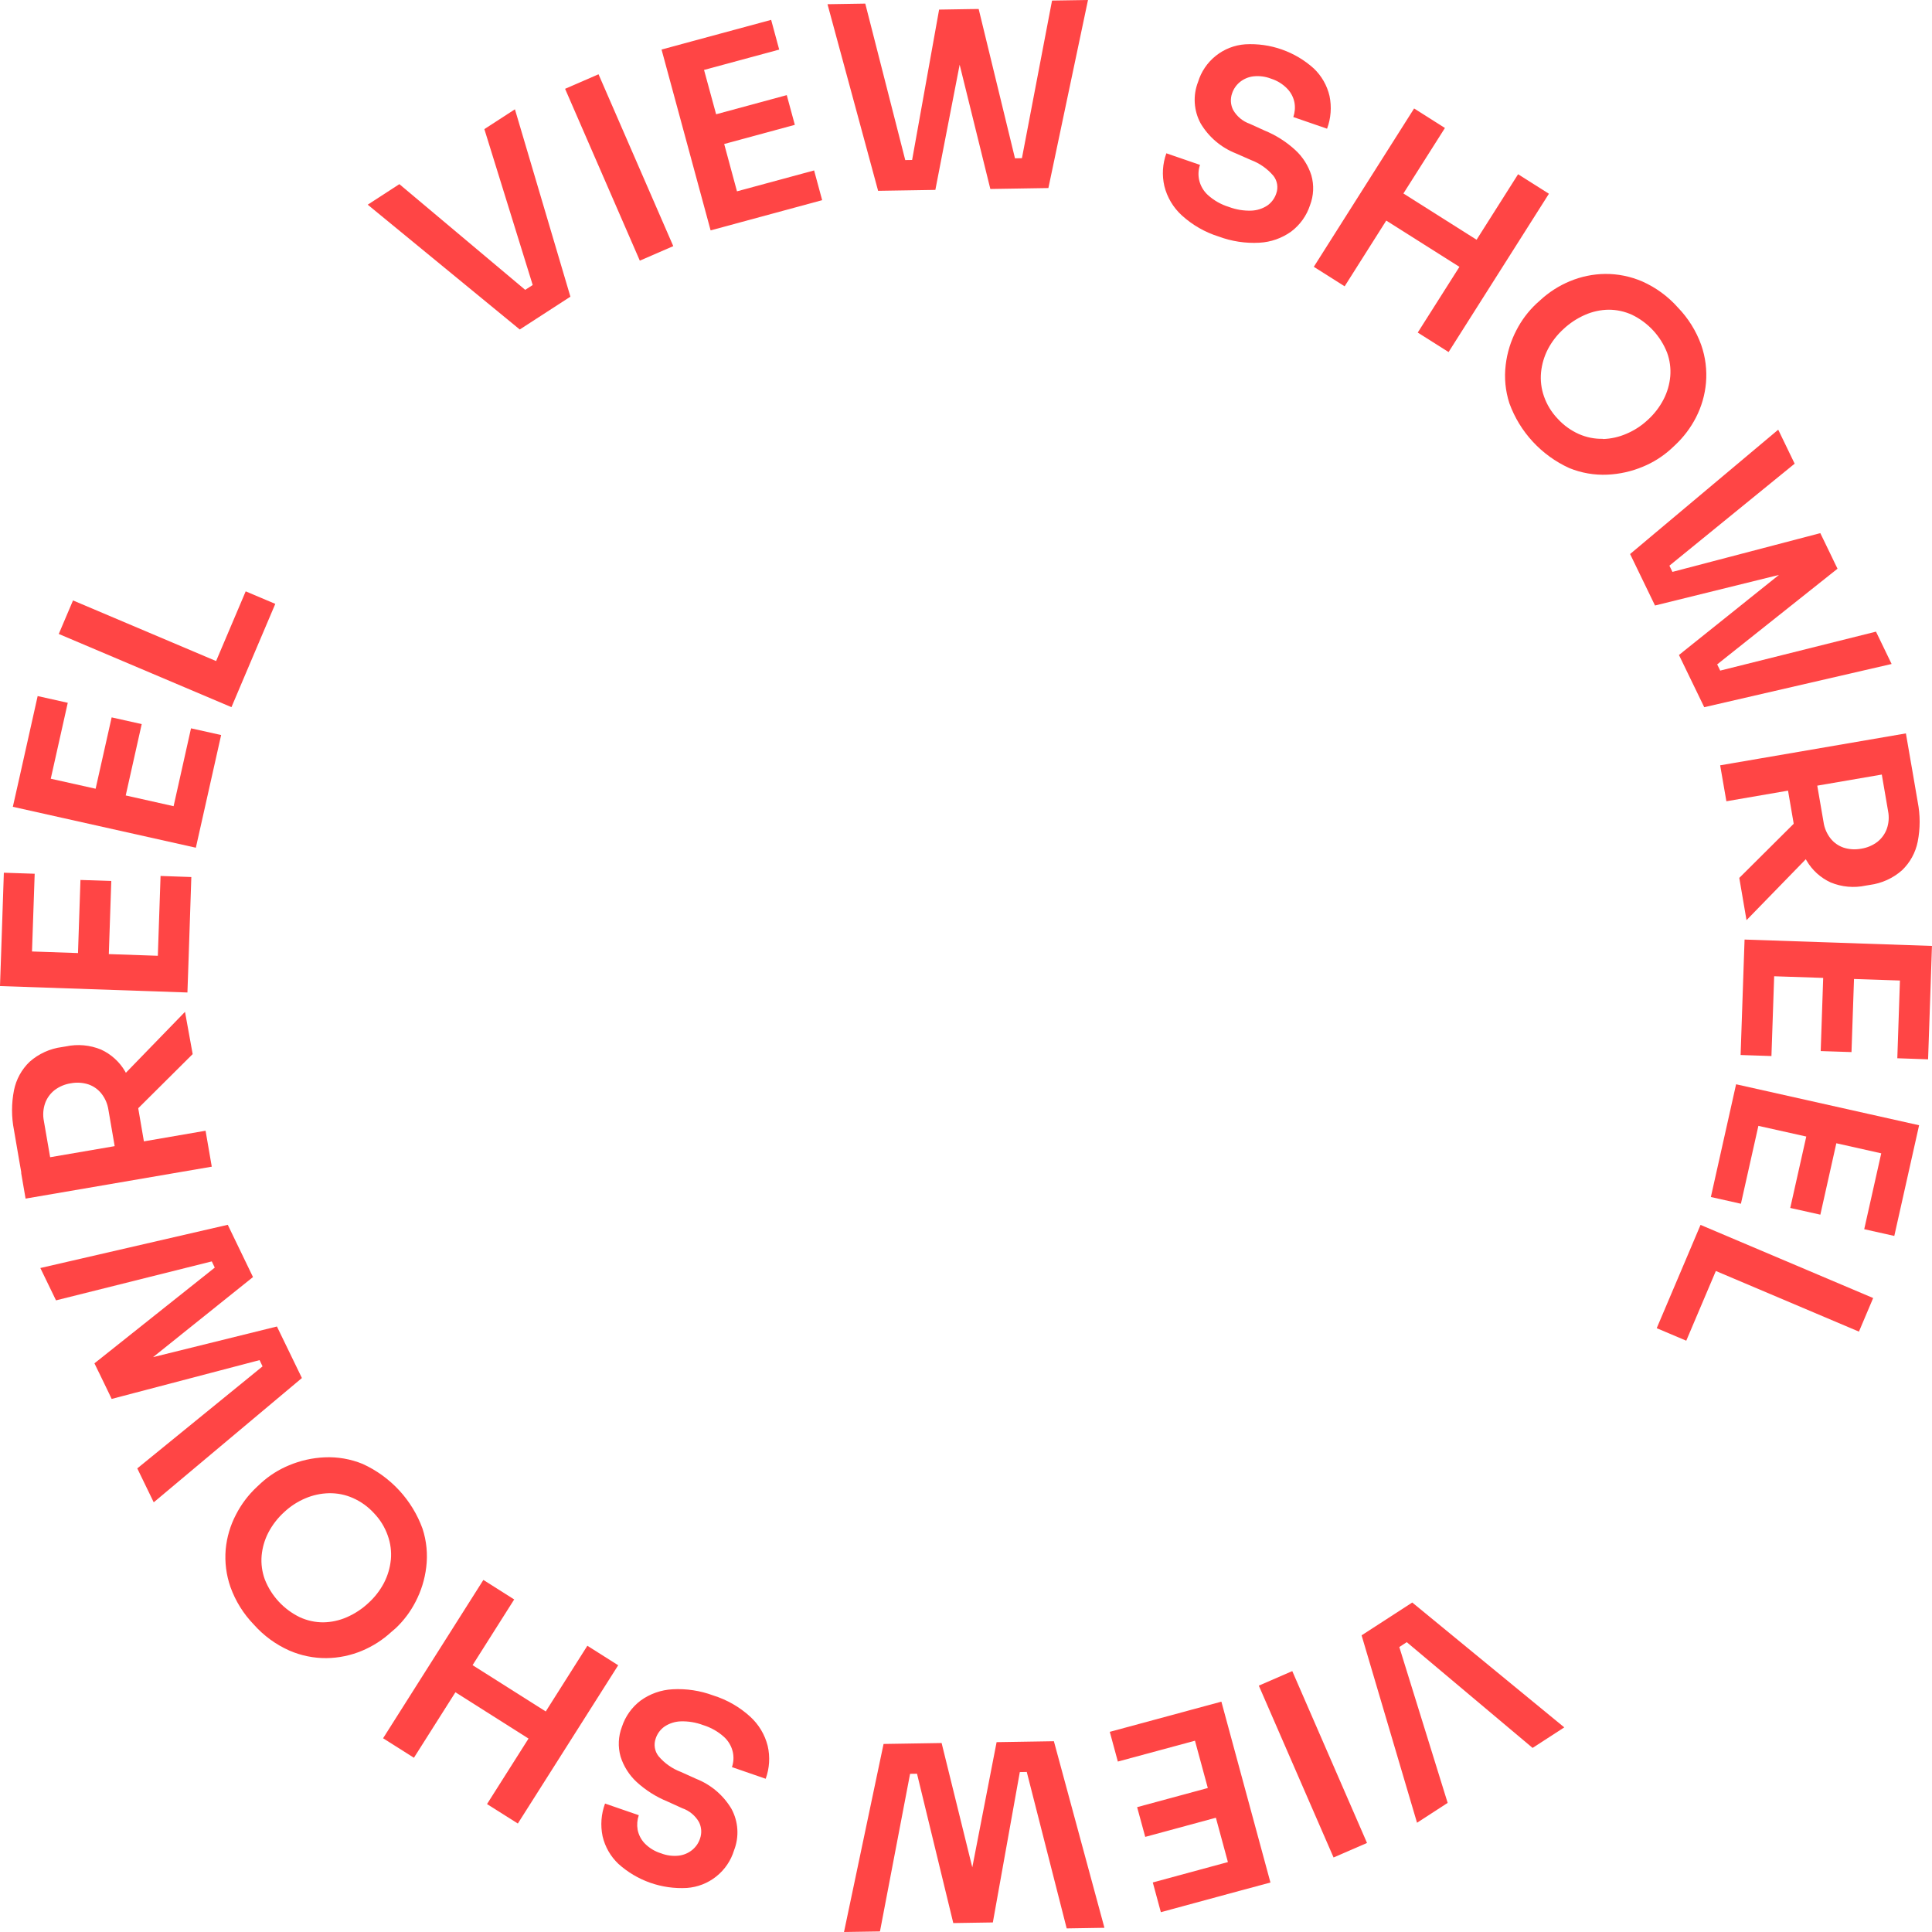 <svg width="124" height="124" viewBox="0 0 124 124" fill="none" xmlns="http://www.w3.org/2000/svg">
<g clip-path="url(#clip0_988_3601)">
<path d="M36.61 19.041L33.049 7.015L31.087 8.287L34.19 18.293L33.708 18.603L25.632 11.819L23.601 13.137L33.359 21.147L36.61 19.041Z" fill="#FF4545"/>
<path d="M38.415 4.767L36.268 5.7L41.065 16.729L43.212 15.797L38.415 4.767Z" fill="#FF4545"/>
<path d="M47.301 12.28L46.48 9.242L51.014 8.013L50.496 6.105L45.962 7.334L45.187 4.488L50.011 3.183L49.494 1.275L44.353 2.666L42.46 3.18L45.609 14.787L47.502 14.274L52.768 12.847L52.251 10.939L47.301 12.28Z" fill="#FF4545"/>
<path d="M60.033 12.188L61.593 4.152L63.562 12.129L67.288 12.069L69.83 0L67.522 0.036L65.59 10.152L65.144 10.161L62.813 0.577L62.285 0.583L60.274 0.616L58.542 10.267L58.101 10.274L55.535 0.231L53.111 0.27L56.359 12.247L60.033 12.188Z" fill="#FF4545"/>
<path d="M75.849 13.822C76.531 14.444 77.341 14.908 78.223 15.183C79.056 15.493 79.944 15.627 80.831 15.578C81.565 15.54 82.272 15.291 82.869 14.863C83.439 14.435 83.863 13.841 84.083 13.163C84.315 12.554 84.345 11.886 84.168 11.259C83.973 10.635 83.617 10.074 83.136 9.631C82.557 9.098 81.887 8.673 81.158 8.376L80.208 7.944C79.759 7.786 79.382 7.471 79.146 7.058C79.064 6.895 79.015 6.717 79.003 6.534C78.991 6.352 79.016 6.169 79.077 5.997C79.17 5.713 79.342 5.462 79.572 5.272C79.815 5.072 80.11 4.945 80.422 4.903C80.816 4.856 81.214 4.907 81.583 5.051C81.984 5.178 82.346 5.404 82.635 5.71C82.865 5.954 83.02 6.258 83.083 6.587C83.136 6.897 83.11 7.215 83.008 7.512L85.174 8.26C85.423 7.589 85.478 6.862 85.332 6.161C85.175 5.486 84.823 4.87 84.32 4.392C83.726 3.856 83.031 3.444 82.276 3.178C81.521 2.912 80.72 2.798 79.921 2.844C79.231 2.893 78.573 3.151 78.033 3.582C77.492 4.013 77.095 4.598 76.894 5.259C76.726 5.688 76.654 6.15 76.683 6.61C76.712 7.07 76.841 7.519 77.062 7.924C77.581 8.797 78.376 9.472 79.321 9.845L80.287 10.27C80.847 10.479 81.345 10.829 81.731 11.285C81.855 11.443 81.937 11.63 81.968 11.828C82 12.027 81.981 12.23 81.913 12.418C81.811 12.73 81.611 13.001 81.342 13.19C81.038 13.39 80.684 13.504 80.32 13.519C79.828 13.536 79.337 13.456 78.876 13.282C78.374 13.129 77.913 12.868 77.524 12.517C77.242 12.259 77.046 11.921 76.963 11.549C76.893 11.228 76.912 10.894 77.019 10.583L74.859 9.839C74.614 10.513 74.57 11.245 74.731 11.944C74.91 12.666 75.299 13.319 75.849 13.822V13.822Z" fill="#FF4545"/>
<path d="M86.302 18.376L88.973 14.158L93.669 17.127L90.994 21.344L92.973 22.596L99.413 12.435L97.434 11.183L94.77 15.387L90.074 12.418L92.739 8.214L90.76 6.962L84.323 17.124L86.302 18.376Z" fill="#FF4545"/>
<path d="M107.238 28.824L107.502 28.577C108.052 28.065 108.508 27.462 108.851 26.794C109.208 26.1 109.426 25.344 109.494 24.567C109.564 23.745 109.46 22.917 109.187 22.138C108.864 21.241 108.354 20.422 107.69 19.736C107.059 19.025 106.283 18.456 105.415 18.069C104.66 17.741 103.844 17.575 103.021 17.581C102.24 17.591 101.469 17.751 100.748 18.053C100.055 18.342 99.418 18.75 98.865 19.259L98.602 19.496C98.084 19.984 97.654 20.557 97.329 21.189C96.966 21.883 96.732 22.636 96.64 23.413C96.537 24.246 96.618 25.09 96.877 25.888C97.209 26.8 97.719 27.637 98.379 28.349C99.038 29.062 99.832 29.637 100.715 30.04C101.491 30.358 102.328 30.503 103.166 30.465C103.949 30.43 104.721 30.257 105.444 29.954C106.103 29.683 106.71 29.301 107.238 28.824V28.824ZM102.875 28.165C102.349 28.177 101.827 28.073 101.345 27.862C100.824 27.631 100.357 27.295 99.974 26.873C99.582 26.464 99.283 25.975 99.096 25.44C98.922 24.944 98.858 24.417 98.908 23.895C98.96 23.375 99.11 22.869 99.35 22.405C99.603 21.925 99.938 21.492 100.34 21.127C100.748 20.742 101.22 20.431 101.734 20.207C102.212 19.997 102.727 19.885 103.248 19.878C103.767 19.878 104.28 19.99 104.752 20.207C105.779 20.705 106.58 21.571 106.997 22.633C107.174 23.117 107.244 23.634 107.202 24.148C107.156 24.668 107.01 25.174 106.77 25.637C106.512 26.134 106.167 26.58 105.751 26.956C105.355 27.326 104.898 27.623 104.399 27.835C103.922 28.045 103.409 28.162 102.889 28.178L102.875 28.165Z" fill="#FF4545"/>
<path d="M107.759 42.039L109.382 45.39L121.408 42.616L120.405 40.54L110.407 43.041L110.212 42.642L117.936 36.501L117.705 36.026L117.586 35.776L117.025 34.616L116.831 34.218L107.34 36.705L107.146 36.306L115.185 29.759L114.13 27.578L104.623 35.559L106.222 38.863L114.176 36.9L107.759 42.039Z" fill="#FF4545"/>
<path d="M110.404 49.12L110.803 51.427L114.76 50.745L115.119 52.84V52.876L111.631 56.346L112.095 59.058L115.901 55.147C115.915 55.177 115.932 55.207 115.95 55.236C116.309 55.85 116.847 56.339 117.494 56.636C118.206 56.931 118.992 57.002 119.746 56.84L120.006 56.797C120.775 56.696 121.496 56.368 122.077 55.855C122.593 55.361 122.944 54.72 123.083 54.02C123.249 53.178 123.249 52.312 123.083 51.469L122.724 49.377L122.654 48.978L122.605 48.695L122.325 47.071L110.404 49.12ZM121.18 52.053C121.256 52.433 121.229 52.827 121.101 53.193C120.981 53.524 120.771 53.815 120.494 54.033C120.19 54.263 119.833 54.414 119.456 54.471C119.081 54.542 118.695 54.52 118.331 54.405C117.998 54.293 117.705 54.087 117.487 53.812C117.248 53.507 117.093 53.145 117.039 52.761L116.636 50.425L120.778 49.713L121.18 52.053Z" fill="#FF4545"/>
<path d="M123.997 60.712L111.97 60.303L111.891 62.593L111.716 67.713L113.695 67.779L113.87 62.659L117.016 62.764L116.857 67.46L118.833 67.525L118.994 62.834L121.942 62.932L121.774 67.921L123.749 67.99L123.921 63.002L123.997 60.712Z" fill="#FF4545"/>
<path d="M111.426 69.591L110.998 71.506L109.807 76.827L111.736 77.259L112.857 72.26L115.931 72.946L114.902 77.529L116.834 77.96L117.86 73.377L120.742 74.023L119.65 78.893L121.58 79.325L122.744 74.132L123.172 72.221L111.426 69.591Z" fill="#FF4545"/>
<path d="M108.231 80.771L106.332 85.246L108.228 86.049L110.127 81.575L119.311 85.466L120.224 83.311L109.144 78.616L108.231 80.771Z" fill="#FF4545"/>
<path d="M87.39 104.959L90.948 116.988L92.914 115.713L89.811 105.71L90.289 105.397L98.365 112.185L100.399 110.867L90.642 102.853L87.39 104.959Z" fill="#FF4545"/>
<path d="M82.941 107.255L80.793 108.188L85.591 119.217L87.738 118.285L82.941 107.255Z" fill="#FF4545"/>
<path d="M76.498 109.727L76.261 109.792L76.178 109.815L71.228 111.153L71.746 113.061L76.696 111.723L77.52 114.758L72.983 115.987L73.504 117.895L78.038 116.666L78.81 119.512L73.989 120.82L74.506 122.728L79.327 121.42L81.54 120.824L78.391 109.216L76.498 109.727Z" fill="#FF4545"/>
<path d="M63.964 111.815L62.404 119.852L60.435 111.871L56.709 111.931L54.17 124L56.478 123.964L58.411 113.848L58.856 113.842L61.184 123.427L62.42 123.407L63.723 123.387L65.454 113.736L65.9 113.727L68.462 123.769L70.885 123.73L67.641 111.756L63.964 111.815Z" fill="#FF4545"/>
<path d="M48.148 110.178C47.466 109.556 46.656 109.092 45.774 108.817C44.941 108.507 44.053 108.373 43.166 108.422C42.432 108.46 41.725 108.709 41.128 109.137C40.557 109.565 40.134 110.159 39.914 110.837C39.682 111.446 39.652 112.114 39.829 112.741C40.025 113.365 40.381 113.927 40.861 114.372C41.441 114.903 42.111 115.327 42.839 115.624L43.789 116.056C44.242 116.212 44.623 116.527 44.861 116.942C44.943 117.105 44.992 117.283 45.004 117.466C45.016 117.648 44.99 117.831 44.93 118.003C44.837 118.287 44.665 118.538 44.435 118.728C44.192 118.928 43.897 119.055 43.585 119.097C43.191 119.144 42.793 119.093 42.424 118.949C42.024 118.827 41.663 118.606 41.372 118.306C41.142 118.063 40.987 117.759 40.923 117.43C40.871 117.12 40.897 116.802 40.999 116.504L38.833 115.756C38.584 116.427 38.529 117.154 38.675 117.855C38.832 118.531 39.184 119.146 39.687 119.624C40.281 120.16 40.976 120.573 41.731 120.839C42.486 121.104 43.287 121.218 44.086 121.173C44.776 121.123 45.434 120.866 45.974 120.434C46.515 120.003 46.912 119.419 47.113 118.758C47.281 118.328 47.353 117.867 47.324 117.407C47.295 116.946 47.165 116.498 46.945 116.092C46.425 115.22 45.631 114.544 44.686 114.171L43.71 113.73C43.149 113.521 42.652 113.171 42.266 112.715C42.142 112.557 42.06 112.37 42.029 112.172C41.997 111.973 42.016 111.77 42.084 111.582C42.186 111.27 42.386 110.999 42.655 110.811C42.959 110.61 43.313 110.496 43.677 110.481C44.169 110.464 44.66 110.545 45.121 110.718C45.623 110.871 46.084 111.132 46.473 111.483C46.755 111.741 46.95 112.079 47.034 112.451C47.104 112.772 47.084 113.106 46.978 113.417L49.144 114.165C49.389 113.49 49.434 112.759 49.273 112.059C49.092 111.335 48.701 110.681 48.148 110.178V110.178Z" fill="#FF4545"/>
<path d="M37.698 105.628L35.027 109.845L30.331 106.873L33.002 102.656L31.024 101.404L24.587 111.565L26.566 112.817L29.23 108.613L33.922 111.585L31.258 115.789L33.236 117.038L39.677 106.88L37.698 105.628Z" fill="#FF4545"/>
<path d="M25.395 104.504C25.912 104.016 26.343 103.443 26.668 102.811C27.031 102.117 27.264 101.364 27.357 100.586C27.46 99.754 27.379 98.909 27.119 98.112C26.787 97.2 26.277 96.363 25.618 95.651C24.959 94.938 24.164 94.363 23.281 93.96C22.505 93.642 21.669 93.496 20.831 93.535C20.047 93.57 19.276 93.743 18.552 94.046C17.893 94.318 17.287 94.701 16.758 95.18L16.494 95.427C15.944 95.938 15.488 96.541 15.146 97.209C14.783 97.902 14.559 98.658 14.486 99.437C14.416 100.259 14.52 101.086 14.793 101.865C15.116 102.762 15.626 103.581 16.29 104.267C16.921 104.979 17.697 105.547 18.565 105.934C19.32 106.263 20.136 106.429 20.959 106.422C21.74 106.412 22.511 106.252 23.231 105.951C23.925 105.661 24.562 105.253 25.114 104.745L25.395 104.504ZM25.085 100.109C25.033 100.629 24.883 101.134 24.643 101.598C24.39 102.078 24.055 102.511 23.654 102.876C23.245 103.261 22.773 103.572 22.259 103.796C21.781 104.006 21.267 104.118 20.745 104.125C20.226 104.126 19.713 104.013 19.241 103.796C18.215 103.298 17.413 102.432 16.996 101.371C16.819 100.886 16.749 100.369 16.791 99.855C16.837 99.335 16.983 98.829 17.223 98.366C17.482 97.87 17.827 97.424 18.242 97.048C18.638 96.677 19.095 96.38 19.594 96.168C20.074 95.962 20.589 95.85 21.111 95.838C21.637 95.827 22.159 95.93 22.641 96.142C23.163 96.371 23.631 96.708 24.013 97.13C24.405 97.54 24.704 98.028 24.89 98.563C25.066 99.055 25.134 99.579 25.088 100.099L25.085 100.109Z" fill="#FF4545"/>
<path d="M17.774 85.137L9.824 87.104L16.238 81.964L14.618 78.61L2.589 81.384L3.595 83.46L13.593 80.959L13.784 81.358L6.061 87.502L6.292 87.977L6.371 88.135L6.975 89.384L7.166 89.786L16.66 87.295L16.851 87.697L8.811 94.244L9.867 96.422L19.377 88.445L17.774 85.137Z" fill="#FF4545"/>
<path d="M13.592 74.88L13.194 72.573L9.236 73.255L8.877 71.16V71.124L12.366 67.654L11.874 64.942L8.079 68.853C8.064 68.823 8.048 68.793 8.029 68.764C7.671 68.15 7.132 67.661 6.486 67.364C5.773 67.071 4.988 66.999 4.234 67.16L3.973 67.203C3.205 67.304 2.483 67.632 1.903 68.145C1.387 68.639 1.036 69.28 0.897 69.98C0.731 70.822 0.731 71.689 0.897 72.531L1.256 74.623L1.362 75.226V75.305L1.642 76.929L13.592 74.88ZM2.816 71.947C2.74 71.567 2.768 71.174 2.895 70.807C3.015 70.476 3.226 70.186 3.502 69.967C3.806 69.737 4.163 69.586 4.541 69.529C4.915 69.458 5.301 69.48 5.665 69.595C5.998 69.707 6.291 69.913 6.509 70.188C6.747 70.489 6.901 70.847 6.958 71.226L7.36 73.562L3.218 74.273L2.816 71.947Z" fill="#FF4545"/>
<path d="M12.109 61.41L12.28 56.29L10.305 56.221L10.13 61.344L6.984 61.236L7.143 56.544L5.164 56.478L5.006 61.17L2.054 61.068L2.226 56.079L0.247 56.013L0.079 61.002L0 63.288L12.03 63.7L12.109 61.41Z" fill="#FF4545"/>
<path d="M12.57 54.408L12.999 52.498L14.193 47.176L12.26 46.745L11.142 51.743L8.069 51.054L9.095 46.474L7.166 46.043L6.137 50.623L3.258 49.98L4.349 45.107L2.417 44.675L1.256 49.868L0.824 51.782L12.57 54.408Z" fill="#FF4545"/>
<path d="M15.769 43.232L17.669 38.758L15.769 37.954L13.87 42.428L4.686 38.537L3.772 40.689L14.856 45.387L15.769 43.232Z" fill="#FF4545"/>
</g>
<defs>
<clipPath id="clip0_988_3601">
<rect width="124" height="124" fill="white"/>
</clipPath>
</defs>
</svg>
